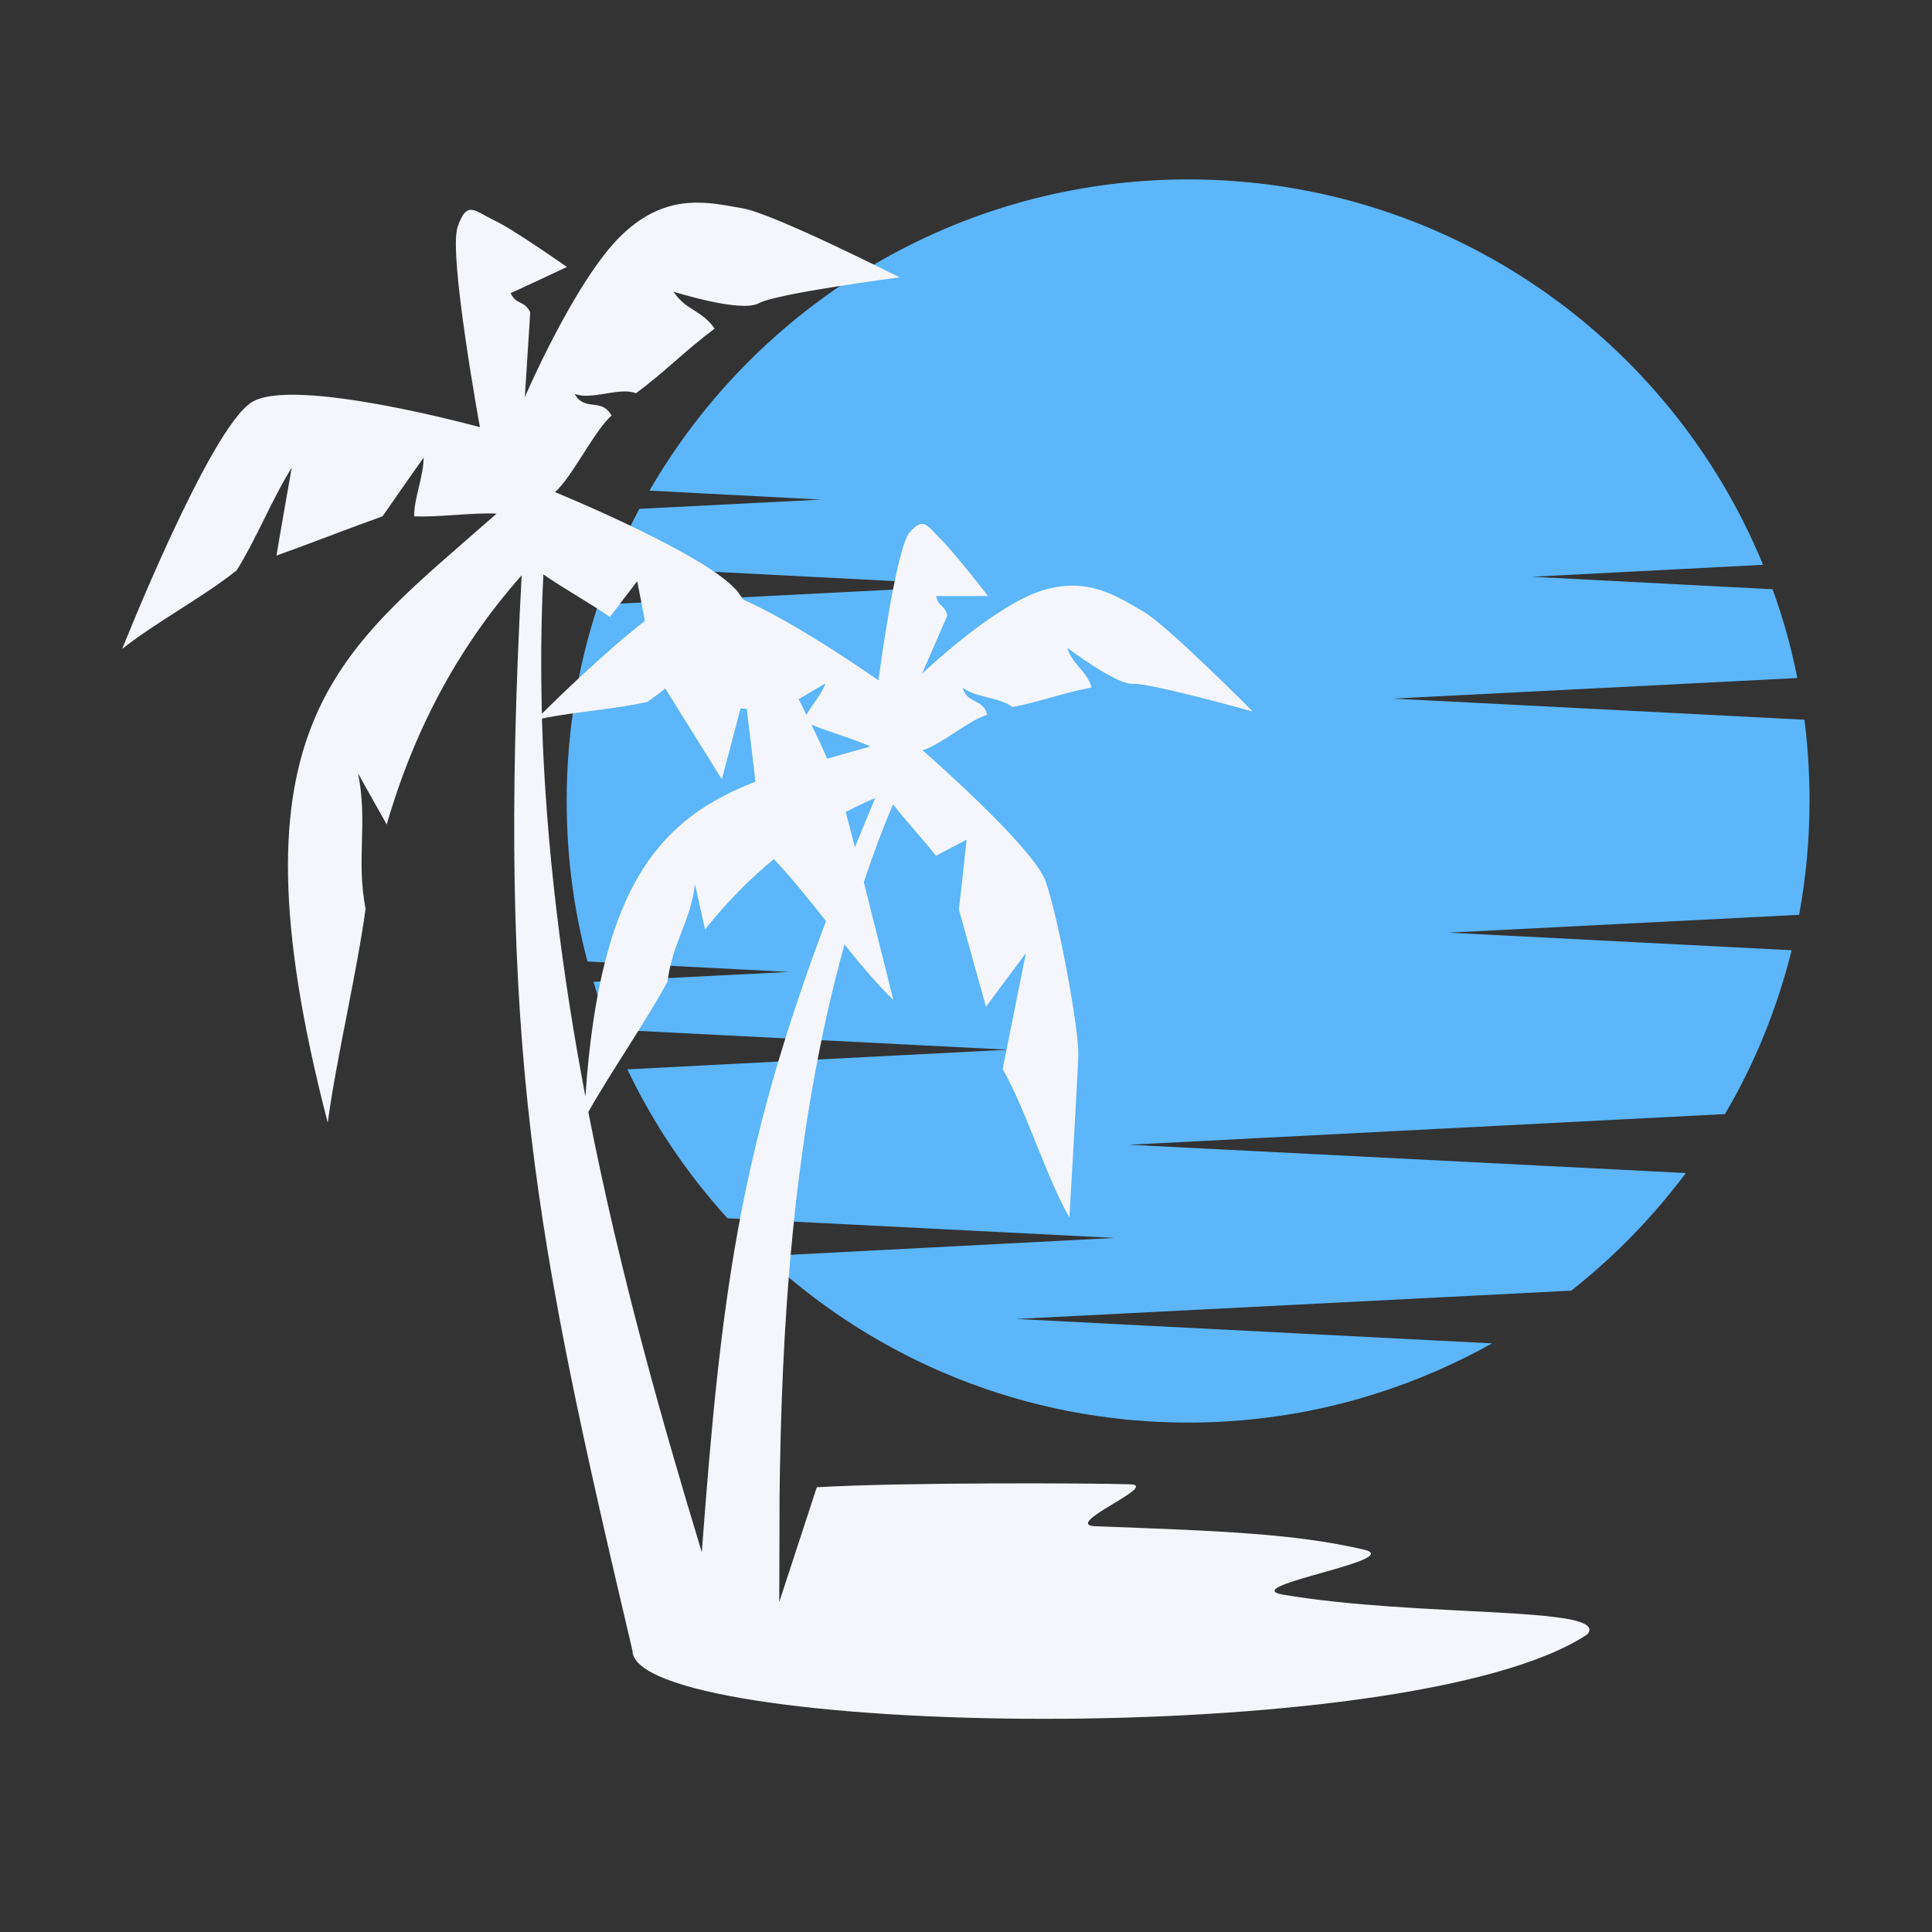 <svg xmlns="http://www.w3.org/2000/svg" xmlns:xlink="http://www.w3.org/1999/xlink" width="500" zoomAndPan="magnify" viewBox="0 0 375 375" height="500" preserveAspectRatio="xMidYMid meet" version="1.0"><rect x="0" y="0" width="375" height="375" fill="#333333" stroke="none"/><defs><clipPath id="1fb3f45726"><path d="M 109 34.777 L 351.473 34.777 L 351.473 277 L 109 277 Z M 109 34.777 " clip-rule="nonzero"/></clipPath><clipPath id="7ab7184b61"><path d="M 23.723 39 L 309 39 L 309 334 L 23.723 334 Z M 23.723 39 " clip-rule="nonzero"/></clipPath></defs><g clip-path="url(#1fb3f45726)"><path fill="#5cb6f9" d="M 230.633 34.824 C 280.984 34.824 324.176 65.75 342.207 109.629 L 297.344 111.949 L 344.055 114.375 C 346.078 119.926 347.695 125.652 348.855 131.605 L 270.352 135.598 L 350.25 139.699 C 350.887 144.844 351.23 150.168 351.23 155.484 C 351.23 163.055 350.539 170.402 349.207 177.566 L 281.164 181.027 L 347.762 184.441 C 344.926 195.77 340.59 206.465 334.809 216.242 L 219.125 222.195 L 327.23 227.684 C 320.812 236.238 313.355 243.926 304.977 250.516 L 197.215 256.012 L 289.602 260.746 C 272.141 270.516 252.02 276.125 230.633 276.125 C 198.832 276.125 169.93 263.867 148.422 243.809 L 216.414 240.281 L 141.203 236.469 C 133.395 227.852 126.805 218.145 121.773 207.559 L 195.664 203.746 L 118.367 199.816 C 117.219 196.812 116.113 193.695 115.191 190.566 L 153.117 188.656 L 114.031 186.629 C 111.379 176.691 109.992 166.277 109.992 155.469 C 109.992 142.172 112.129 129.336 116.113 117.371 L 189.539 113.613 L 118.836 109.973 C 120.395 106.16 122.184 102.402 124.094 98.762 L 159.355 96.973 L 126.062 95.23 C 146.918 59.16 185.879 34.824 230.633 34.824 Z M 230.633 34.824 " fill-opacity="1" fill-rule="evenodd"/></g><g clip-path="url(#7ab7184b61)"><path fill="#f4f6fc" d="M 169.875 154.895 C 167.965 155.703 166.059 156.633 164.148 157.613 C 164.672 159.527 165.25 161.836 165.938 164.441 C 167.211 161.379 168.484 158.195 169.875 154.895 Z M 151.312 290.414 L 151.254 310.938 L 158.539 288.676 C 175.191 287.695 211.898 287.867 219.355 288.098 C 225.309 288.266 205.82 295.961 212.648 296.246 C 237.449 297.168 251.324 297.691 264.621 300.754 C 273.348 302.723 240.219 307.809 248.844 309.484 C 275.43 314.047 312.84 311.625 308.098 317.234 C 273.465 340.188 122.754 336.945 122.754 320.352 C 103.793 239.938 96.395 203.059 101.254 111.656 C 89.746 124.664 80.73 140.449 75.062 160.039 C 73.219 156.742 71.363 153.449 69.512 150.152 C 71.422 159.746 69.102 166.801 70.957 176.398 C 69.223 189.113 65.344 205.125 63.613 217.906 C 43.32 139.812 66.098 126.453 96.395 99.691 C 91.762 99.461 85 100.441 80.379 100.215 C 80.379 96.637 82.227 92.406 82.227 88.82 C 79.449 92.75 77.023 96.219 74.246 100.215 C 68.121 102.41 59.793 105.652 53.668 107.84 C 54.59 102.172 55.637 96.516 56.617 90.789 C 52.746 96.98 49.797 104.551 45.918 110.73 C 38.871 116.277 30.836 120.383 23.723 125.938 C 23.723 125.938 40.715 83.098 48.867 78.066 C 57.016 72.98 93.152 82.918 93.152 82.918 C 93.152 82.918 87.02 49.387 88.816 44.07 C 90.613 38.754 92.113 40.949 95.871 42.738 C 99.629 44.48 110.031 51.82 110.031 51.82 C 106.391 53.551 102.746 55.234 99.105 56.906 C 100.312 59.332 101.711 58.184 102.918 60.605 C 102.625 64.887 102.168 72.801 101.871 77.078 C 101.871 77.078 111.641 54.301 120.664 45.629 C 129.68 36.957 138.066 39.441 144.133 40.43 C 150.203 41.473 174.602 53.836 174.602 53.836 C 174.602 53.836 150.668 56.957 147.262 58.867 C 143.848 60.777 130.727 56.613 130.727 56.613 C 133.148 60.312 136.211 60.141 138.703 63.785 C 132.98 68.062 129.164 72.105 123.441 76.328 C 120.32 75.055 114.652 77.773 111.535 76.441 C 113.5 80.027 116.734 77.078 118.703 80.664 C 115.469 83.441 110.953 92.75 107.719 95.52 C 107.719 95.52 138.133 107.945 143.391 115.117 C 143.676 115.516 143.969 115.926 144.258 116.391 C 155.07 121.129 170.504 132.062 170.504 132.062 C 170.504 132.062 173.859 106.453 176.57 103.324 C 179.348 100.148 180.039 102.164 182.582 104.656 C 185.188 107.148 191.777 115.695 191.777 115.695 C 188.43 115.695 185.07 115.695 181.715 115.695 C 182.066 117.781 183.504 117.43 183.855 119.512 C 182.582 122.457 180.27 127.832 178.945 130.781 C 178.945 130.781 192.414 117.949 201.836 114.766 C 211.203 111.59 217.336 116.098 222.016 118.75 C 226.645 121.469 243.176 138.113 243.176 138.113 C 243.176 138.113 223.176 132.504 219.934 132.738 C 216.699 132.969 207.16 125.742 207.16 125.742 C 208.254 129.156 210.805 130.02 211.898 133.434 C 206.23 134.527 202.121 136.152 196.52 137.246 C 194.266 135.344 189.066 135.395 186.867 133.434 C 187.562 136.609 190.918 135.574 191.605 138.75 C 188.312 139.625 182.418 144.703 179.062 145.625 C 179.062 145.625 200.504 164.305 202.938 171.008 C 205.363 177.77 209.473 199.852 209.301 204.832 C 209.129 209.75 207.57 236.34 207.57 236.34 C 202.949 228.188 199.25 215.645 194.617 207.488 C 196.406 198.527 197.328 193.965 199.125 185.004 C 196.52 188.477 193.98 191.938 191.375 195.41 C 189.637 189.105 187.848 182.801 186.117 176.504 C 186.641 171.996 187.152 167.48 187.621 162.973 C 185.66 164.016 183.691 165.055 181.668 166.098 C 179.289 163.039 175.711 159.223 173.336 156.098 C 171.254 161.07 169.352 166.098 167.668 171.246 C 170.445 182.227 173.395 194.078 173.395 194.078 C 170.332 191.129 167.145 187.371 163.914 183.32 C 153.621 220.406 151.664 259.48 151.312 290.414 Z M 150.211 166.754 C 145.473 170.633 141.023 175.141 136.859 180.398 C 136.219 177.449 135.527 174.559 134.891 171.613 C 134.023 178.953 130.438 183.176 129.574 190.516 C 125.293 198.438 118.762 207.746 114.195 215.832 C 120.434 247.746 128.879 277.113 136.219 301.285 C 139.918 251.797 143.391 223.762 160.328 178.781 C 156.922 174.496 153.508 170.223 150.211 166.754 Z M 113.625 212.828 C 116.457 171.145 128.543 158.773 146.633 151.719 L 144.957 137.617 L 143.75 137.5 L 140.109 151.262 L 129.125 133.629 C 128.031 134.555 126.812 135.418 125.652 136.234 C 118.949 137.738 111.895 138.09 105.188 139.469 C 105.934 164.5 109.164 189.301 113.625 212.828 Z M 160.562 147.27 C 163.285 146.461 166.051 145.699 168.949 144.891 C 165.773 143.445 161.086 142.125 157.504 140.68 C 158.652 143.047 159.699 145.242 160.562 147.27 Z M 156.516 138.773 C 157.672 136.691 159.52 134.723 160.223 132.648 C 158.426 133.695 156.75 134.676 155.012 135.723 C 155.535 136.691 156.055 137.73 156.516 138.773 Z M 105.18 138.539 C 108.309 135.418 117.324 126.633 125.188 120.508 L 123.684 112.812 C 121.891 115.125 120.156 117.438 118.367 119.754 C 114.613 117.094 109.23 114.145 105.473 111.492 C 105.008 120.508 104.953 129.523 105.18 138.539 Z M 105.18 138.539 " fill-opacity="1" fill-rule="evenodd"/></g></svg>
